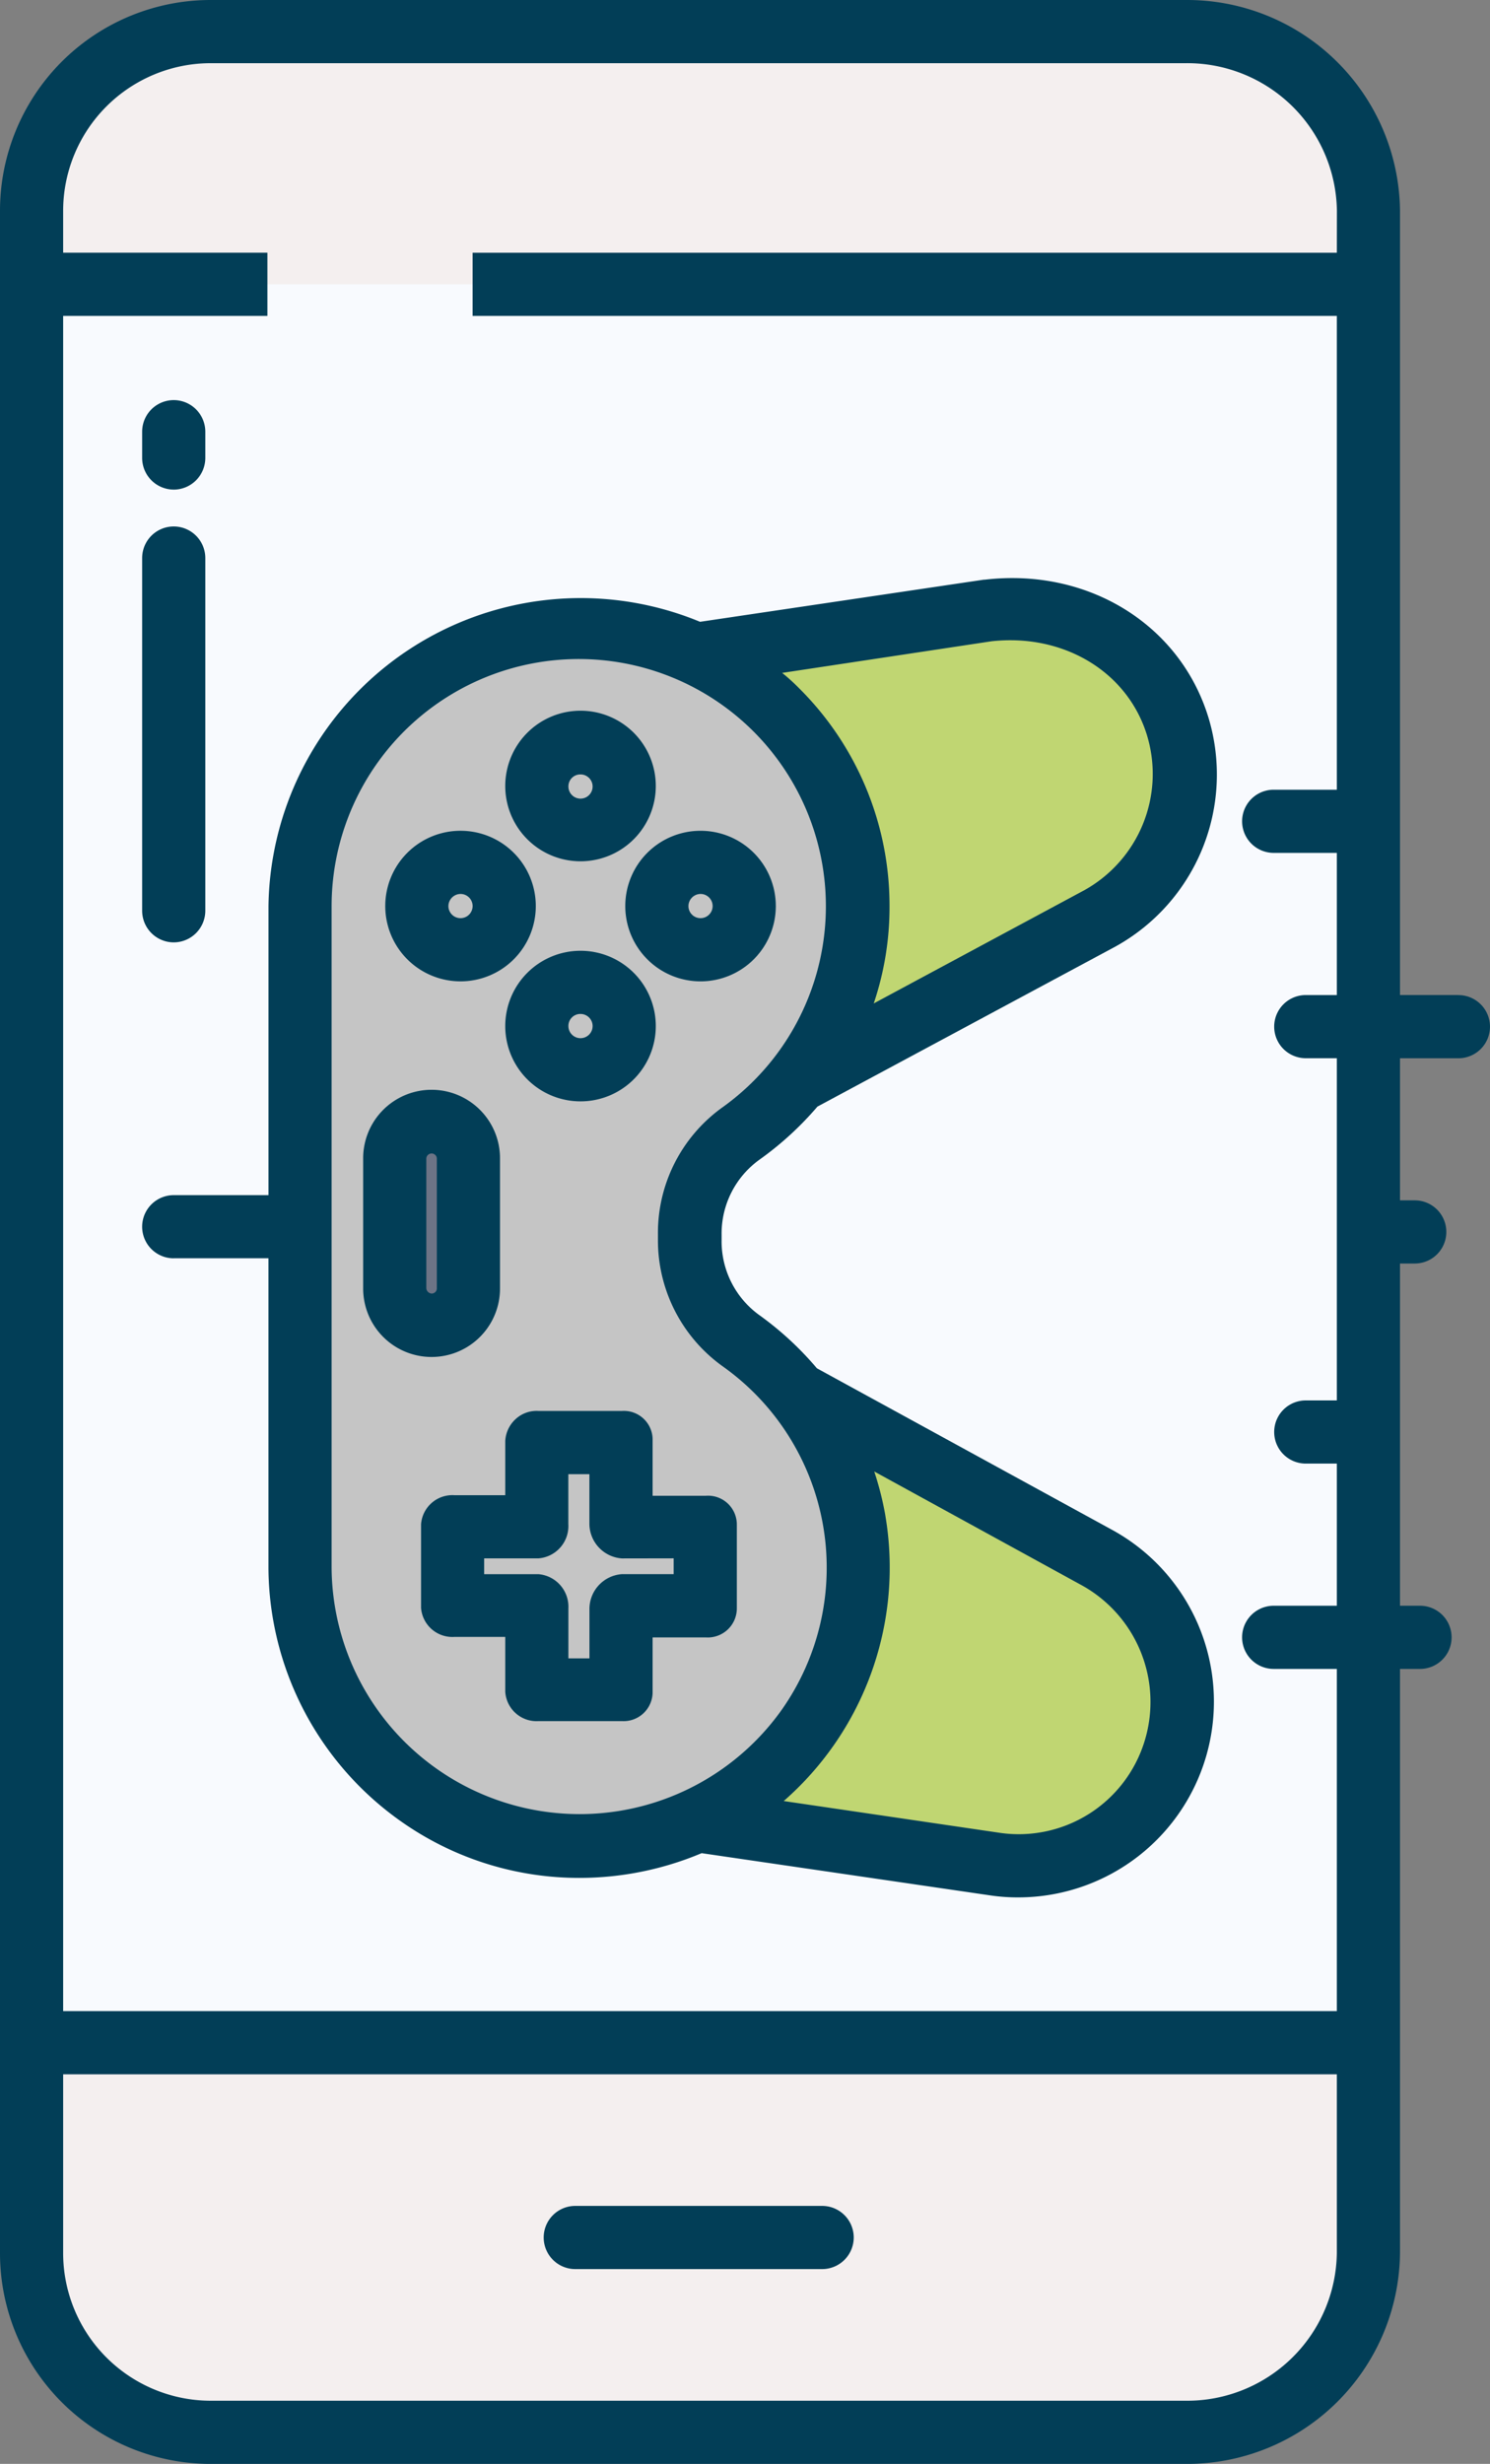 <svg id="Gaming_Application_development" data-name="Gaming Application development" xmlns="http://www.w3.org/2000/svg" width="105.512" height="174.424" viewBox="0 0 105.512 174.424">
  <rect x="0" y="0" width="105.512" height="174.424" fill="#808080" stroke="none"/>
  <rect id="Rectangle_590" data-name="Rectangle 590" width="94.666" height="127.091" transform="translate(2.236 19.008)" fill="#f8fafe"/>
  <path id="Path_46" data-name="Path 46" d="M548.943,574.155l-21.321-11.667-6.969,30.263,20.985,3.094a13.346,13.346,0,0,0,1.713.113,11.618,11.618,0,0,0,5.591-21.8Zm0,0" transform="translate(-471.271 -463.909)" fill="#c0d672"/>
  <path id="Path_47" data-name="Path 47" d="M554.594,496.994a12.452,12.452,0,0,0-13.417-8.2l-20.722,3.055,7.157,30.264L549.08,510.6a11.653,11.653,0,0,0,5.514-13.6Zm0,0" transform="translate(-471.222 -445.598)" fill="#c0d672"/>
  <path id="Path_48" data-name="Path 48" d="M539.686,434.357H470.7a12.678,12.678,0,0,0-12.746,12.672v5.218h94.667v-5.218a12.813,12.813,0,0,0-12.932-12.672Zm0,0" transform="translate(-455.716 -432.121)" fill="#f4efef"/>
  <path id="Path_49" data-name="Path 49" d="M552.469,623.8v14.835a12.739,12.739,0,0,1-12.746,12.745H470.7a12.74,12.74,0,0,1-12.746-12.745V623.8Zm0,0" transform="translate(-455.716 -479.12)" fill="#f4efef"/>
  <path id="Path_50" data-name="Path 50" d="M518.439,544.632a19.673,19.673,0,0,1,.783,23.779,19.875,19.875,0,0,1-7.754,6.483,19.691,19.691,0,0,1-27.989-17.85v-46.85a19.7,19.7,0,0,1,19.53-19.677,19.233,19.233,0,0,1,8.273,1.75,19.666,19.666,0,0,1,7.194,30.262,19.51,19.51,0,0,1-3.95,3.69,8.743,8.743,0,0,0-3.691,7.157v.409a8.731,8.731,0,0,0,3.727,7.155,22.821,22.821,0,0,1,3.876,3.69Zm0,0" transform="translate(-462.049 -446.053)" fill="#c5c5c5"/>
  <path id="Path_51" data-name="Path 51" d="M497.3,539.582v9.244a2.578,2.578,0,0,1-2.572,2.57,2.546,2.546,0,0,1-2.572-2.57v-9.244a2.577,2.577,0,0,1,2.572-2.572,2.634,2.634,0,0,1,1.827.745,2.424,2.424,0,0,1,.745,1.827Zm0,0" transform="translate(-464.201 -457.588)" fill="#6d7486"/>
  <path id="Path_52" data-name="Path 52" d="M508.418,643.541H525.9a2.236,2.236,0,1,0,0-4.473H508.418a2.236,2.236,0,0,0,0,4.473Zm0,0" transform="translate(-467.681 -482.907)" fill="#023e57"/>
  <path id="Path_53" data-name="Path 53" d="M470.6,475.39a2.242,2.242,0,0,0,2.236-2.236V471.29a2.236,2.236,0,1,0-4.472,0v1.863a2.242,2.242,0,0,0,2.236,2.236Zm0,0" transform="translate(-458.298 -440.729)" fill="#023e57"/>
  <path id="Path_54" data-name="Path 54" d="M470.6,510.393a2.241,2.241,0,0,0,2.236-2.236V483.186a2.236,2.236,0,1,0-4.472,0v24.971a2.241,2.241,0,0,0,2.236,2.236Zm0,0" transform="translate(-458.298 -443.68)" fill="#023e57"/>
  <path id="Path_55" data-name="Path 55" d="M498.87,548.049v-9.205a4.845,4.845,0,0,0-9.69,0v9.244a4.845,4.845,0,0,0,9.69-.039Zm-5.218,0v-9.205a.375.375,0,0,1,.746,0v9.244a.366.366,0,0,1-.373.334.4.4,0,0,1-.373-.372Zm0,0" transform="translate(-463.463 -456.85)" fill="#023e57"/>
  <path id="Path_56" data-name="Path 56" d="M470.6,533.959h6.708v21.953a22.115,22.115,0,0,0,9.355,17.89,21.857,21.857,0,0,0,12.672,4.023,22.272,22.272,0,0,0,8.648-1.751l20.386,2.982a13.316,13.316,0,0,0,2.086.149,13.859,13.859,0,0,0,6.6-26.016l-20.911-11.441a22.487,22.487,0,0,0-4.024-3.727,6.436,6.436,0,0,1-2.722-5.331v-.409a6.439,6.439,0,0,1,2.722-5.331,22.734,22.734,0,0,0,4.062-3.726L537.274,511.9a13.917,13.917,0,0,0,6.6-16.213c-2.013-6.6-8.535-10.622-15.84-9.766h-.073l-20.09,2.982a22.112,22.112,0,0,0-30.561,20.126v20.462H470.6a2.236,2.236,0,0,0,0,4.472Zm50.389,18.189a21.962,21.962,0,0,0-.783-3.094l14.685,8.05a9.438,9.438,0,0,1,4.473,10.994A9.321,9.321,0,0,1,529,574.62l-15.205-2.236a21.955,21.955,0,0,0,7.192-20.236Zm7.53-61.868c5.105-.559,9.614,2.16,10.994,6.632a9.416,9.416,0,0,1-4.435,10.995l-14.908,8.013a21.37,21.37,0,0,0,1.118-6.895,21.7,21.7,0,0,0-6.485-15.5,13.227,13.227,0,0,0-1.118-1.005Zm-46.738,18.745a17.5,17.5,0,1,1,27.693,14.239,10.934,10.934,0,0,0-4.585,8.982v.409a10.969,10.969,0,0,0,4.622,8.981,17.478,17.478,0,0,1,4.136,24.3,17.562,17.562,0,0,1-31.866-10.063Zm0,0" transform="translate(-458.298 -444.884)" fill="#023e57"/>
  <path id="Path_57" data-name="Path 57" d="M507.893,508.957a5.33,5.33,0,1,0-5.331-5.329,5.329,5.329,0,0,0,5.331,5.329Zm0-6.15a.857.857,0,1,1-.859.859.844.844,0,0,1,.859-.859Zm0,0" transform="translate(-466.783 -447.984)" fill="#023e57"/>
  <path id="Path_58" data-name="Path 58" d="M507.893,531.559a5.33,5.33,0,1,0-5.331-5.328,5.327,5.327,0,0,0,5.331,5.328Zm0-6.187a.857.857,0,1,1-.859.859.844.844,0,0,1,.859-.859Zm0,0" transform="translate(-466.783 -453.591)" fill="#023e57"/>
  <path id="Path_59" data-name="Path 59" d="M513.865,514.929a5.33,5.33,0,1,0,5.328-5.328,5.328,5.328,0,0,0-5.328,5.328Zm5.328-.856a.857.857,0,1,1-.856.856.867.867,0,0,1,.856-.856Zm0,0" transform="translate(-469.587 -450.788)" fill="#023e57"/>
  <path id="Path_60" data-name="Path 60" d="M496.591,520.26a5.33,5.33,0,1,0-5.33-5.331,5.33,5.33,0,0,0,5.33,5.331Zm0-6.187a.857.857,0,1,1-.858.856.867.867,0,0,1,.858-.856Zm0,0" transform="translate(-463.979 -450.788)" fill="#023e57"/>
  <path id="Path_61" data-name="Path 61" d="M511.03,566.309a2.036,2.036,0,0,0-2.162-2.086h-5.924a2.189,2.189,0,0,0-1.64.6,2.26,2.26,0,0,0-.709,1.528v3.839h-3.577a2.224,2.224,0,0,0-2.386,2.051v5.926a2.226,2.226,0,0,0,2.386,2.051h3.577v3.876a2.221,2.221,0,0,0,2.349,2.087h5.924a2.057,2.057,0,0,0,2.162-2.087v-3.839h3.764a2.059,2.059,0,0,0,2.2-2.051v-5.926a2.04,2.04,0,0,0-2.2-2.05H511.03Zm1.491,8.349v1.118h-3.654a2.473,2.473,0,0,0-2.31,2.422v3.541h-1.491V578.2a2.317,2.317,0,0,0-2.123-2.422H499.1v-1.118h3.839a2.294,2.294,0,0,0,2.123-2.423V568.7h1.491v3.541a2.474,2.474,0,0,0,2.31,2.423Zm0,0" transform="translate(-464.816 -464.339)" fill="#023e57"/>
  <path id="Path_62" data-name="Path 62" d="M558.253,501.824h-4.136V446.291a15.081,15.081,0,0,0-15.169-14.908H469.96a14.92,14.92,0,0,0-14.982,14.908V590.9a14.921,14.921,0,0,0,14.982,14.909h68.989A15.081,15.081,0,0,0,554.117,590.9V549.53h1.417a2.236,2.236,0,1,0,0-4.473h-1.417V520.831h1.044a2.236,2.236,0,1,0,0-4.472h-1.044V506.3h4.136a2.236,2.236,0,0,0,0-4.472ZM549.644,590.9a10.6,10.6,0,0,1-10.7,10.436H469.96A10.458,10.458,0,0,1,459.45,590.9V578.227h90.194Zm0-141.626h-61.2v4.472h61.2v33.543h-4.472a2.236,2.236,0,1,0,0,4.472h4.472v10.064h-2.2a2.236,2.236,0,0,0,0,4.472h2.2v24.225h-2.2a2.236,2.236,0,0,0,0,4.472h2.2v10.063h-4.472a2.236,2.236,0,1,0,0,4.473h4.472v24.225H459.45V453.745h14.464v-4.472H459.45v-2.981a10.458,10.458,0,0,1,10.51-10.436h68.989a10.6,10.6,0,0,1,10.7,10.436Z" transform="translate(-454.978 -431.383)" fill="#023e57"/>
</svg>
